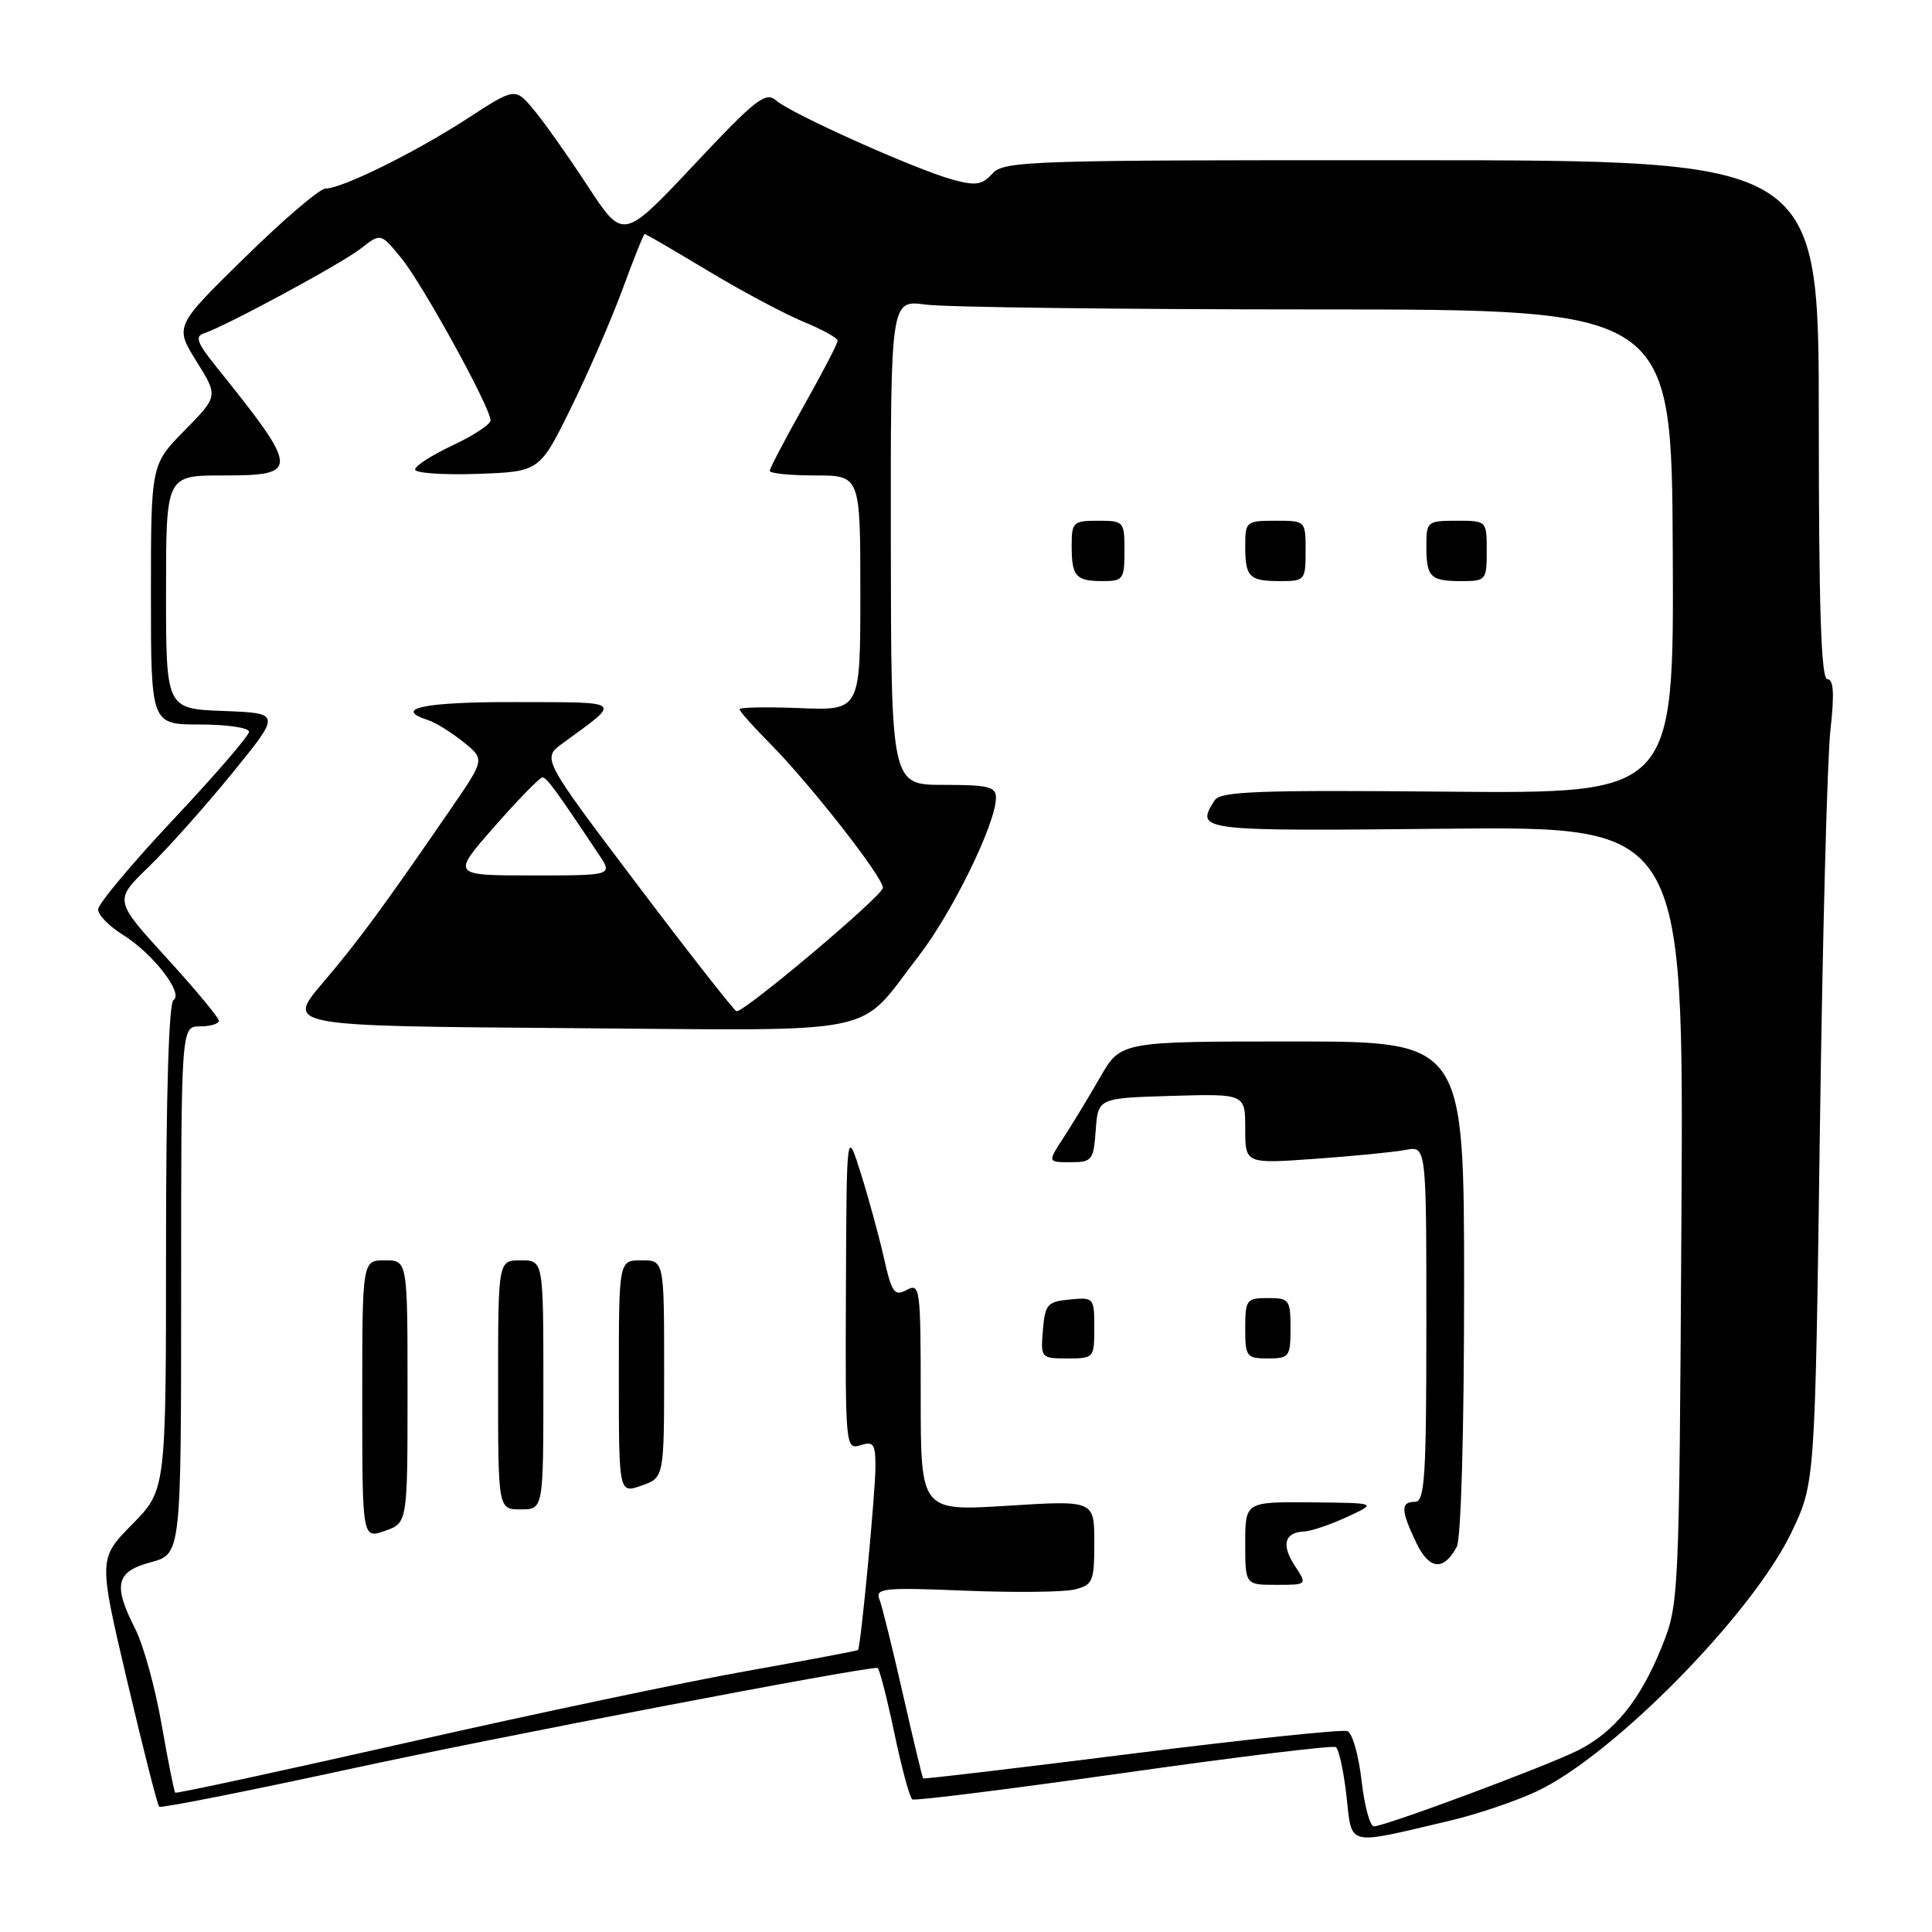 <?xml version="1.0" encoding="UTF-8" standalone="no"?>
<!DOCTYPE svg PUBLIC "-//W3C//DTD SVG 1.1//EN" "http://www.w3.org/Graphics/SVG/1.1/DTD/svg11.dtd" >
<svg xmlns="http://www.w3.org/2000/svg" xmlns:xlink="http://www.w3.org/1999/xlink" version="1.1" viewBox="0 0 256 256">
 <g >
 <path fill="currentColor"
d=" M 192.00 241.28 C 195.57 240.45 200.79 238.69 203.59 237.38 C 213.74 232.64 232.25 213.82 237.40 203.00 C 240.50 196.50 240.50 196.50 241.14 150.00 C 241.49 124.42 242.12 100.46 242.54 96.75 C 243.08 91.91 242.97 90.00 242.14 90.00 C 241.31 90.00 241.00 80.77 241.00 55.62 C 241.00 21.25 241.00 21.25 187.06 21.23 C 136.37 21.20 133.03 21.31 131.50 23.00 C 130.12 24.52 129.29 24.64 126.18 23.79 C 121.24 22.42 104.91 15.10 102.88 13.34 C 101.45 12.09 100.22 13.04 91.92 21.88 C 82.57 31.82 82.57 31.82 77.88 24.66 C 75.30 20.72 72.09 16.17 70.73 14.55 C 68.26 11.59 68.26 11.59 61.88 15.74 C 54.97 20.22 45.34 24.97 43.12 24.99 C 42.35 25.00 37.55 29.10 32.44 34.12 C 23.14 43.23 23.14 43.23 26.03 47.87 C 28.92 52.50 28.92 52.50 24.46 57.03 C 20.00 61.57 20.00 61.57 20.00 78.78 C 20.00 96.00 20.00 96.00 26.50 96.00 C 30.08 96.00 33.00 96.43 33.00 96.96 C 33.00 97.48 28.50 102.70 23.00 108.55 C 17.50 114.40 13.00 119.78 13.00 120.51 C 13.00 121.24 14.47 122.74 16.26 123.85 C 20.23 126.30 24.38 131.65 22.99 132.51 C 22.37 132.89 22.00 145.12 22.00 165.27 C 22.00 197.43 22.00 197.43 17.52 201.98 C 13.04 206.53 13.04 206.53 16.86 222.77 C 18.96 231.70 20.86 239.18 21.09 239.40 C 21.31 239.62 32.75 237.35 46.50 234.37 C 65.81 230.18 113.73 221.00 116.27 221.00 C 116.50 221.00 117.49 224.84 118.48 229.52 C 119.46 234.21 120.54 238.22 120.89 238.43 C 121.23 238.64 133.82 237.06 148.88 234.93 C 163.94 232.79 176.59 231.25 177.00 231.50 C 177.40 231.75 178.04 234.65 178.41 237.94 C 179.19 244.76 178.20 244.52 192.00 241.28 Z  M 180.41 235.92 C 180.03 232.57 179.19 229.63 178.54 229.38 C 177.90 229.13 165.02 230.48 149.93 232.38 C 134.85 234.28 122.42 235.75 122.32 235.65 C 122.22 235.55 121.01 230.52 119.64 224.48 C 118.27 218.44 116.87 212.78 116.52 211.89 C 115.96 210.45 117.15 210.33 127.85 210.77 C 134.42 211.04 140.97 210.97 142.40 210.61 C 144.81 210.01 145.00 209.56 145.00 204.38 C 145.00 198.80 145.00 198.80 133.50 199.52 C 122.00 200.24 122.00 200.24 122.00 185.08 C 122.00 170.65 121.91 169.98 120.15 170.92 C 118.51 171.80 118.17 171.32 117.13 166.71 C 116.48 163.84 115.11 158.80 114.07 155.50 C 112.18 149.50 112.18 149.50 112.09 170.82 C 112.00 191.70 112.04 192.12 114.00 191.50 C 115.74 190.95 116.00 191.32 116.00 194.33 C 116.00 197.77 114.05 218.28 113.69 218.64 C 113.59 218.74 106.97 219.99 99.00 221.41 C 91.03 222.82 70.78 227.09 54.00 230.89 C 37.23 234.68 23.38 237.68 23.22 237.54 C 23.07 237.40 22.26 233.32 21.41 228.48 C 20.57 223.64 19.00 217.97 17.94 215.88 C 14.94 209.99 15.34 208.25 20.00 207.00 C 24.00 205.92 24.00 205.92 24.00 170.96 C 24.00 136.00 24.00 136.00 26.50 136.00 C 27.88 136.00 29.00 135.66 29.00 135.25 C 28.99 134.84 25.87 131.08 22.05 126.90 C 15.12 119.30 15.12 119.30 19.67 114.90 C 22.17 112.48 27.15 106.90 30.73 102.50 C 37.25 94.50 37.25 94.50 29.63 94.21 C 22.00 93.92 22.00 93.92 22.00 78.46 C 22.00 63.00 22.00 63.00 29.50 63.00 C 39.80 63.00 39.76 62.42 28.50 48.40 C 26.13 45.44 25.82 44.56 27.00 44.18 C 29.93 43.22 45.28 34.92 47.84 32.91 C 50.44 30.87 50.44 30.87 53.16 34.18 C 55.98 37.62 65.00 54.01 65.00 55.70 C 65.00 56.23 62.75 57.71 60.00 59.00 C 57.25 60.29 55.00 61.73 55.00 62.21 C 55.00 62.69 58.71 62.95 63.25 62.79 C 71.50 62.50 71.50 62.50 75.68 54.00 C 77.98 49.33 81.05 42.24 82.52 38.25 C 83.98 34.26 85.29 31.00 85.43 31.00 C 85.57 31.00 89.35 33.20 93.82 35.89 C 98.30 38.59 104.00 41.62 106.48 42.64 C 108.96 43.66 110.99 44.79 111.00 45.14 C 111.00 45.50 108.98 49.39 106.50 53.79 C 104.03 58.19 102.00 62.06 102.00 62.39 C 102.00 62.73 104.70 63.00 108.00 63.00 C 114.00 63.00 114.00 63.00 114.00 78.58 C 114.00 94.15 114.00 94.15 106.00 93.83 C 101.60 93.65 98.00 93.72 98.00 93.98 C 98.00 94.25 99.80 96.27 101.99 98.48 C 107.28 103.81 116.99 116.20 116.99 117.64 C 117.00 118.65 98.81 134.00 97.60 134.00 C 97.34 134.00 91.43 126.46 84.47 117.25 C 71.81 100.50 71.81 100.50 74.54 98.50 C 82.44 92.72 82.85 93.07 68.25 93.03 C 56.17 93.00 51.96 93.88 56.75 95.43 C 57.71 95.74 59.79 97.03 61.38 98.30 C 64.25 100.61 64.25 100.61 59.82 107.06 C 50.73 120.28 47.52 124.65 42.77 130.23 C 37.90 135.95 37.90 135.95 75.20 136.23 C 117.82 136.54 113.39 137.45 121.75 126.65 C 126.19 120.90 131.92 109.19 131.97 105.75 C 132.00 104.25 131.01 104.00 125.04 104.00 C 118.08 104.00 118.08 104.00 118.04 71.86 C 118.01 39.73 118.01 39.73 122.65 40.36 C 125.19 40.71 148.48 41.00 174.39 41.00 C 221.50 41.00 221.50 41.00 221.65 73.08 C 221.80 105.16 221.80 105.16 191.82 104.90 C 166.64 104.67 161.70 104.85 160.94 106.06 C 158.38 110.11 158.63 110.14 191.55 109.81 C 223.10 109.50 223.10 109.50 222.80 161.00 C 222.50 212.24 222.48 212.53 220.17 218.27 C 217.34 225.27 213.94 229.49 209.12 231.92 C 205.03 233.99 183.52 242.00 182.05 242.00 C 181.53 242.00 180.79 239.26 180.41 235.92 Z  M 171.57 207.47 C 169.75 204.69 170.20 203.04 172.81 202.93 C 173.74 202.89 176.30 202.02 178.50 201.00 C 182.50 199.15 182.50 199.15 173.75 199.07 C 165.00 199.00 165.00 199.00 165.00 204.50 C 165.00 210.00 165.00 210.00 169.12 210.00 C 173.23 210.00 173.23 210.00 171.57 207.47 Z  M 193.03 204.95 C 193.60 203.88 194.00 189.74 194.00 170.57 C 194.00 138.00 194.00 138.00 171.25 138.00 C 148.50 138.00 148.50 138.00 145.77 142.75 C 144.27 145.36 142.09 148.96 140.92 150.75 C 138.80 154.00 138.80 154.00 141.84 154.00 C 144.71 154.00 144.90 153.75 145.19 149.75 C 145.50 145.50 145.50 145.50 155.25 145.21 C 165.00 144.93 165.00 144.93 165.00 149.57 C 165.00 154.21 165.00 154.21 174.25 153.55 C 179.34 153.19 184.74 152.66 186.25 152.37 C 189.00 151.84 189.00 151.84 189.00 175.42 C 189.00 195.71 188.79 199.00 187.50 199.00 C 185.58 199.00 185.61 200.11 187.64 204.38 C 189.38 208.02 191.28 208.22 193.03 204.95 Z  M 54.00 184.40 C 54.00 167.00 54.00 167.00 51.00 167.00 C 48.00 167.00 48.00 167.00 48.00 185.45 C 48.00 203.90 48.00 203.90 51.00 202.85 C 54.00 201.80 54.00 201.80 54.00 184.40 Z  M 72.00 183.50 C 72.00 167.00 72.00 167.00 69.00 167.00 C 66.00 167.00 66.00 167.00 66.00 183.50 C 66.00 200.00 66.00 200.00 69.00 200.00 C 72.00 200.00 72.00 200.00 72.00 183.50 Z  M 88.00 181.40 C 88.00 167.00 88.00 167.00 85.00 167.00 C 82.00 167.00 82.00 167.00 82.00 182.45 C 82.00 197.90 82.00 197.90 85.00 196.85 C 88.00 195.80 88.00 195.80 88.00 181.40 Z  M 145.00 175.94 C 145.00 171.95 144.93 171.88 141.75 172.19 C 138.78 172.47 138.47 172.83 138.19 176.25 C 137.88 179.94 137.94 180.00 141.44 180.00 C 144.94 180.00 145.00 179.93 145.00 175.94 Z  M 171.00 176.00 C 171.00 172.22 170.83 172.00 168.00 172.00 C 165.17 172.00 165.00 172.22 165.00 176.00 C 165.00 179.78 165.17 180.00 168.00 180.00 C 170.83 180.00 171.00 179.78 171.00 176.00 Z  M 149.00 73.00 C 149.00 69.10 148.92 69.00 145.50 69.00 C 142.20 69.00 142.00 69.19 142.00 72.33 C 142.00 76.40 142.54 77.00 146.17 77.00 C 148.81 77.00 149.00 76.73 149.00 73.00 Z  M 173.00 73.00 C 173.00 69.00 173.00 69.00 169.00 69.00 C 165.13 69.00 165.00 69.11 165.00 72.33 C 165.00 76.49 165.51 77.00 169.67 77.00 C 172.89 77.00 173.00 76.87 173.00 73.00 Z  M 197.00 73.00 C 197.00 69.00 197.00 69.00 193.00 69.00 C 189.13 69.00 189.00 69.11 189.00 72.33 C 189.00 76.49 189.51 77.00 193.67 77.00 C 196.89 77.00 197.00 76.87 197.00 73.00 Z  M 65.54 109.50 C 68.68 105.92 71.53 103.01 71.87 103.01 C 72.44 103.02 73.61 104.61 79.35 113.23 C 81.20 116.00 81.20 116.00 70.51 116.00 C 59.83 116.00 59.83 116.00 65.54 109.50 Z "/>
</g>
</svg>